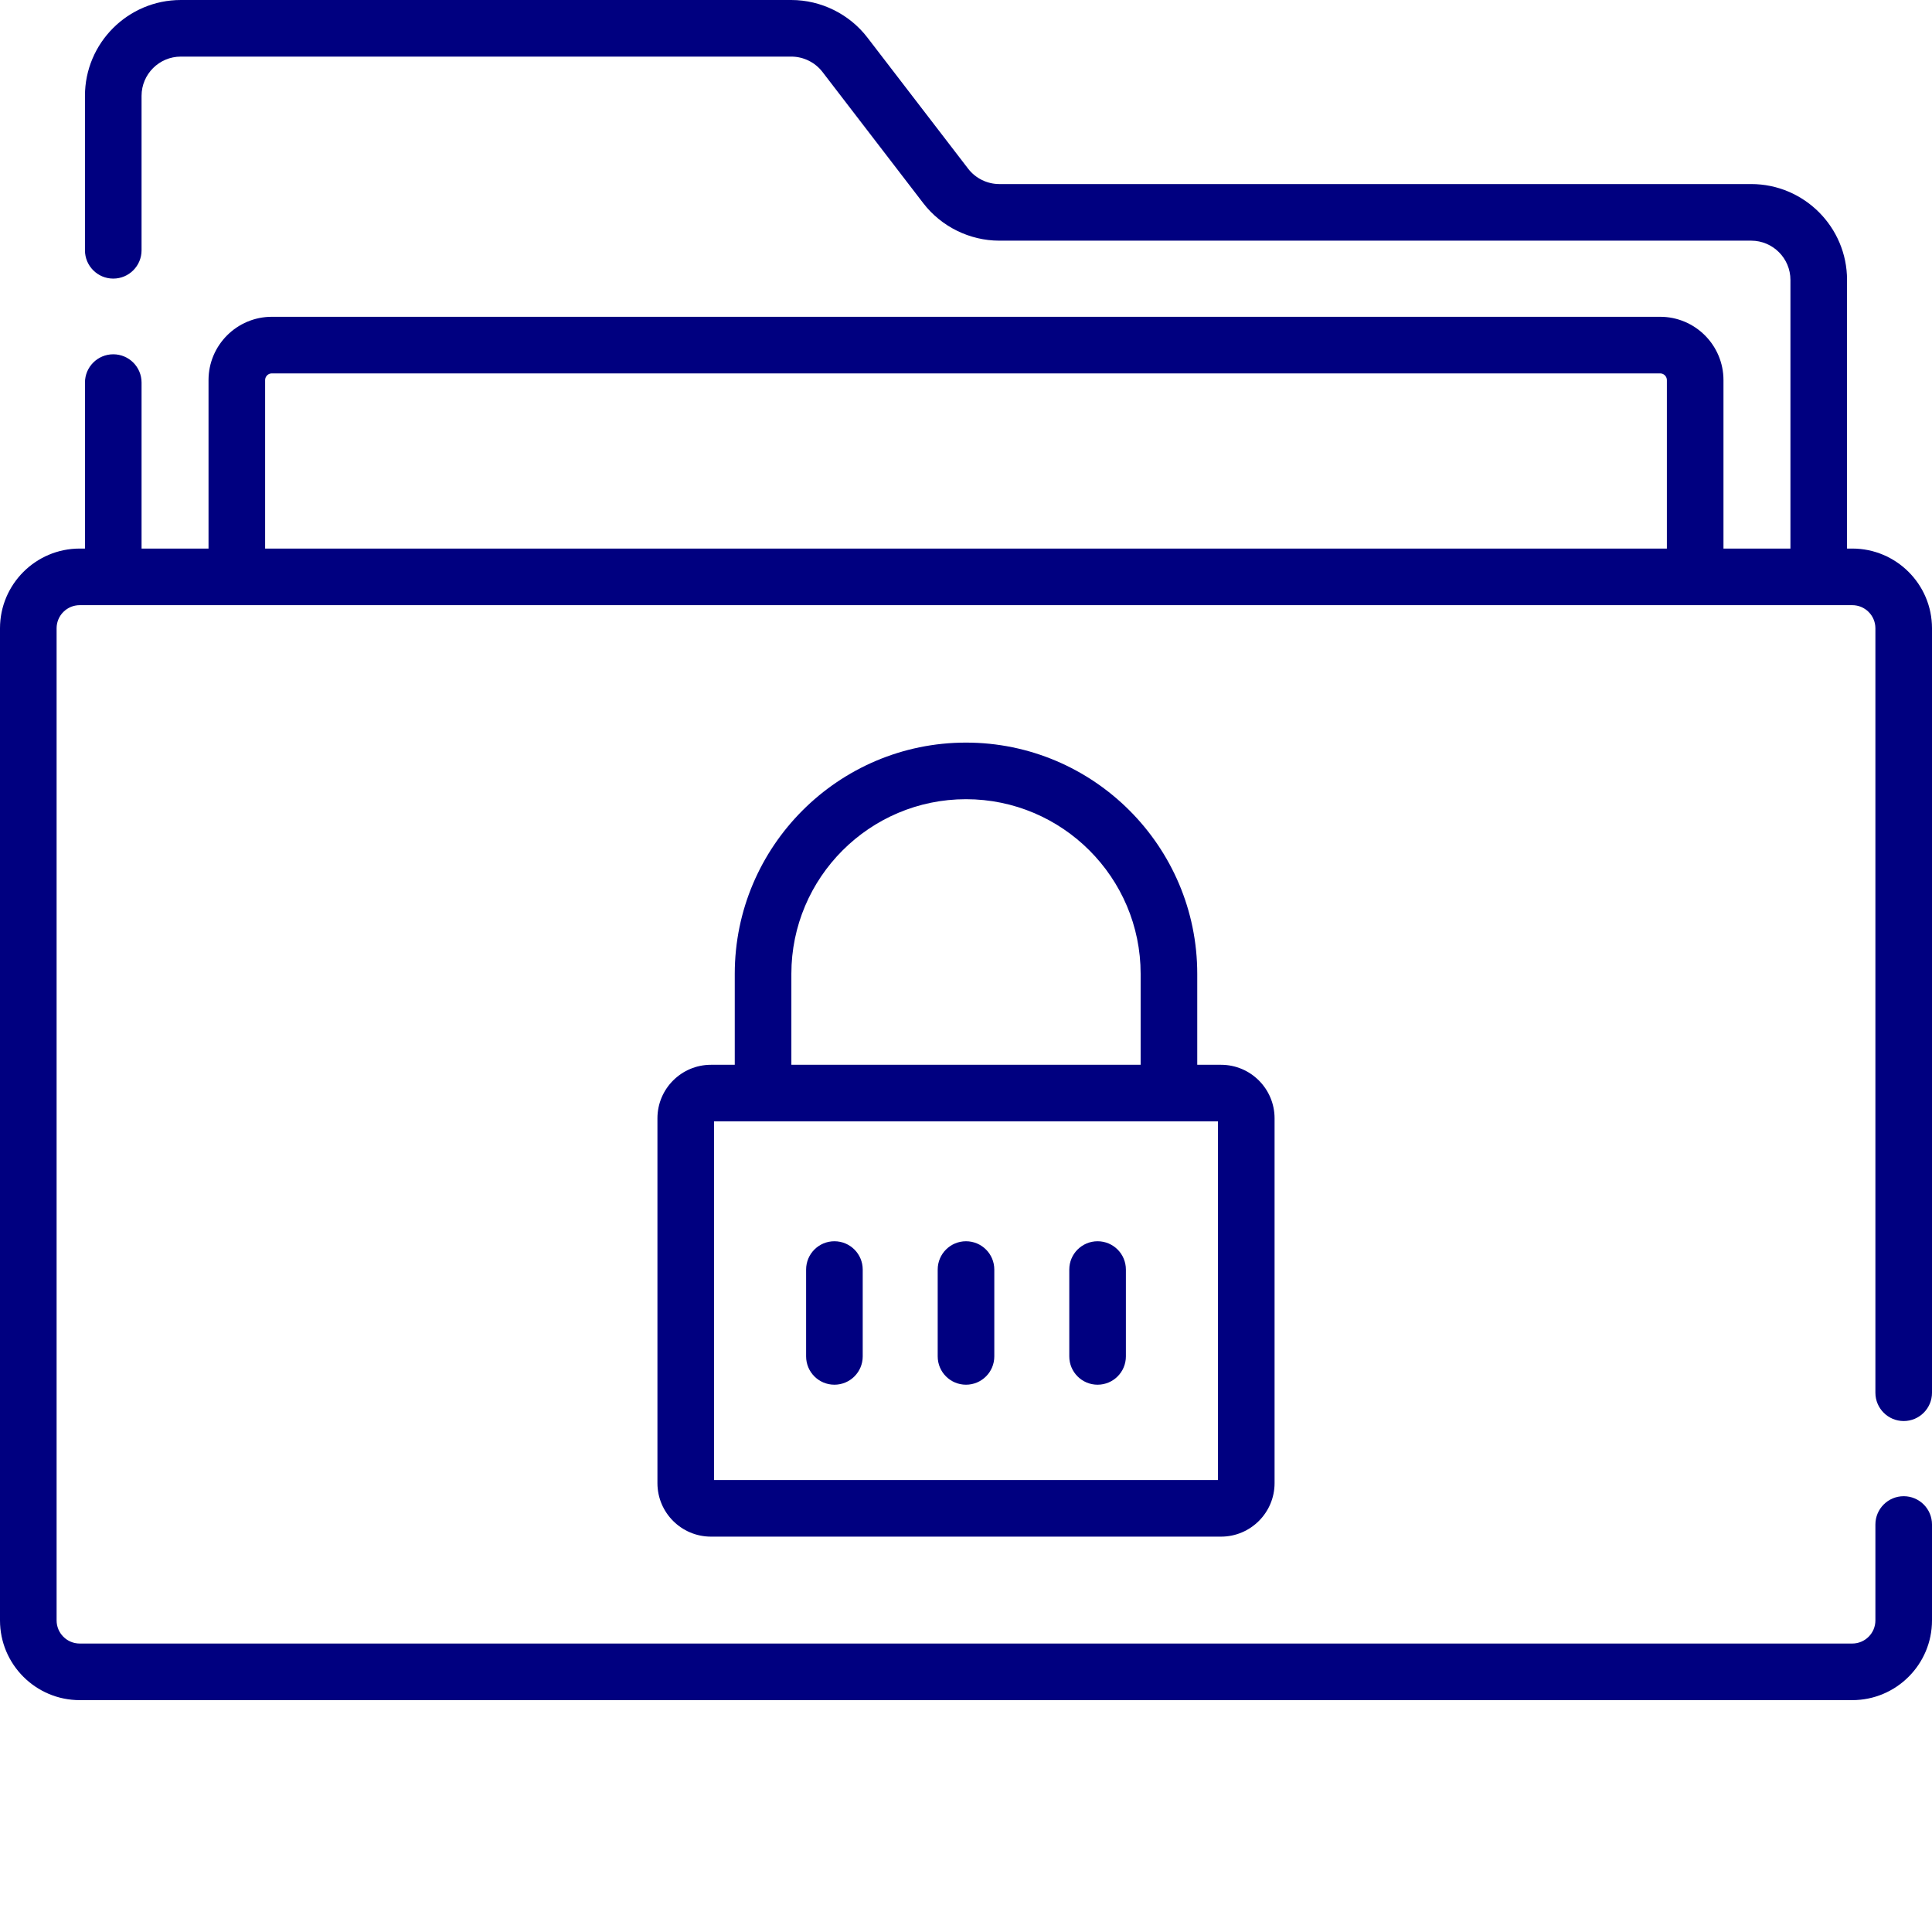 <svg xmlns="http://www.w3.org/2000/svg" xmlns:xlink="http://www.w3.org/1999/xlink" xmlns:svgjs="http://svgjs.com/svgjs" version="1.1" width="40" height="40" x="0" y="0" viewBox="0 0 512 512" style="enable-background: new 0 0 512 512" xml:space="preserve">
	<g>
		<path xmlns="http://www.w3.org/2000/svg" d="m256 196.797c-33.789 0-61.281 27.492-61.281 61.281v24.102h-6.312c-7.82 0-14.18 6.359-14.18 14.18v96.688c0 7.816 6.359 14.176 14.18 14.176h135.188c7.816 0 14.18-6.359 14.18-14.176v-96.688c0-7.816-6.363-14.18-14.18-14.18h-6.312v-24.102c0-33.789-27.492-61.281-61.281-61.281zm-46.281 61.281c0-25.52 20.762-46.281 46.281-46.281s46.281 20.762 46.281 46.281v24.102h-92.562zm113.055 39.102v95.043h-133.547v-95.043zm0 0" fill="#000080" data-original="#000000" />
		<path xmlns="http://www.w3.org/2000/svg" d="m221.129 366.961c4.141 0 7.5-3.355 7.5-7.5v-23.016c0-4.145-3.359-7.5-7.5-7.5-4.145 0-7.5 3.355-7.5 7.5v23.016c0 4.145 3.355 7.5 7.5 7.5zm0 0" fill="#000080" data-original="#000000" />
		<path xmlns="http://www.w3.org/2000/svg" d="m256 366.961c4.141 0 7.5-3.355 7.5-7.5v-23.016c0-4.145-3.359-7.5-7.5-7.5s-7.5 3.355-7.5 7.5v23.016c0 4.145 3.359 7.5 7.5 7.5zm0 0" fill="#000080" data-original="#000000" />
		<path xmlns="http://www.w3.org/2000/svg" d="m290.871 366.961c4.145 0 7.5-3.355 7.5-7.5v-23.016c0-4.145-3.355-7.5-7.5-7.5-4.141 0-7.5 3.355-7.5 7.5v23.016c0 4.145 3.359 7.5 7.5 7.5zm0 0" fill="#000080" data-original="#000000" />
		<path xmlns="http://www.w3.org/2000/svg" d="m504.5 376.59c4.141 0 7.5-3.359 7.5-7.5v-202.59c0-11.648-9.477-21.125-21.125-21.125h-1.391v-71.195c0-14.008-11.398-25.402-25.406-25.402h-199.254c-3.211 0-6.297-1.52-8.25-4.066l-26.715-34.777c-4.773-6.219-12.305-9.934-20.145-9.934h-161.793c-14.008 0-25.406 11.395-25.406 25.402v40.93c0 4.141 3.359 7.5 7.5 7.5 4.145 0 7.5-3.359 7.5-7.5v-40.93c0-5.738 4.668-10.402 10.406-10.402h161.793c3.211 0 6.293 1.52 8.25 4.066l26.711 34.777c4.773 6.219 12.309 9.934 20.148 9.934h199.254c5.738 0 10.406 4.664 10.406 10.402v71.195h-17.746v-44.645c0-9.25-7.527-16.777-16.777-16.777h-367.918c-9.254 0-16.781 7.527-16.781 16.777v44.645h-17.746v-43.984c0-4.145-3.355-7.5-7.5-7.5-4.141 0-7.5 3.355-7.5 7.5v43.984h-1.391c-11.648 0-21.125 9.477-21.125 21.125v262.93c0 11.648 9.477 21.125 21.125 21.125h469.75c11.648 0 21.125-9.477 21.125-21.125v-25.418c0-4.145-3.359-7.5-7.5-7.5-4.145 0-7.5 3.355-7.5 7.5v25.418c0 3.379-2.75 6.125-6.125 6.125h-469.75c-3.379 0-6.125-2.746-6.125-6.125v-262.93c0-3.379 2.746-6.125 6.125-6.125h469.75c3.375 0 6.125 2.746 6.125 6.125v202.59c0 4.141 3.359 7.5 7.5 7.5zm-62.762-231.215h-371.477v-44.645c0-.98.797-1.777 1.777-1.777h367.918c.98 0 1.781.797 1.781 1.777zm0 0" fill="#000080" data-original="#000000" />
	</g>
</svg>
